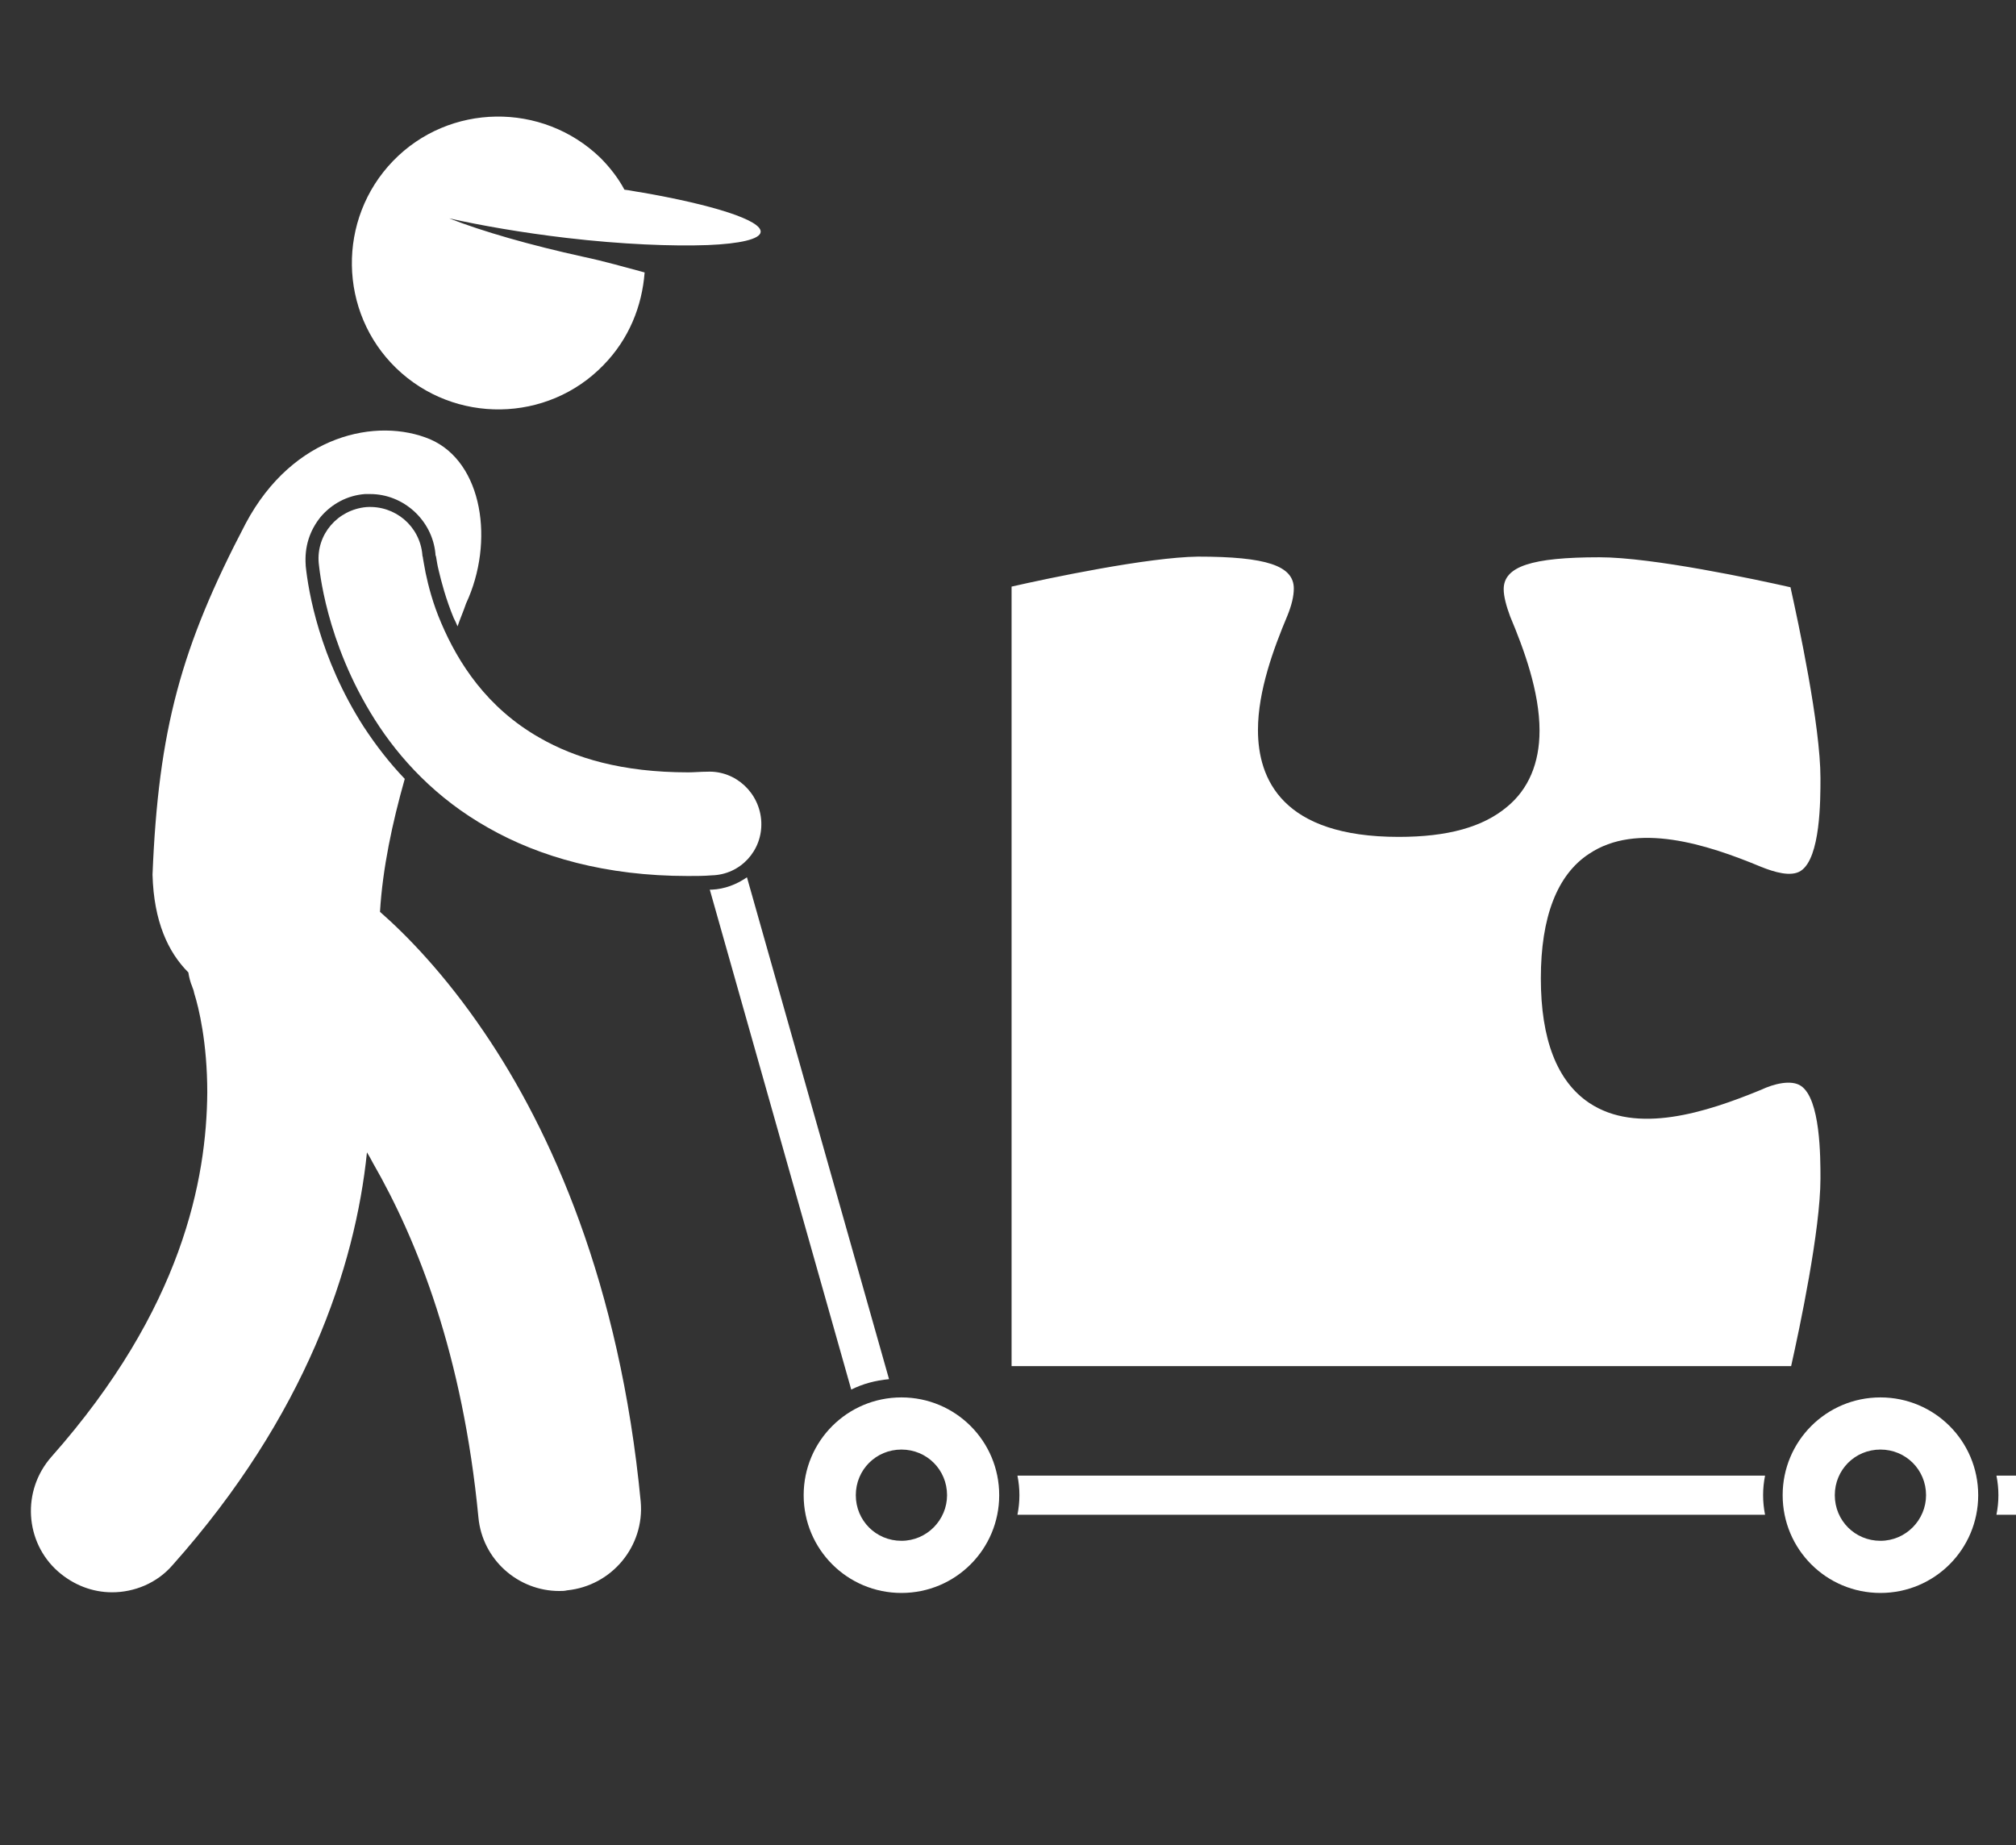 <?xml version="1.0" encoding="utf-8"?>
<!-- Generator: Adobe Illustrator 19.0.0, SVG Export Plug-In . SVG Version: 6.00 Build 0)  -->
<svg version="1.1" id="Layer_1" xmlns="http://www.w3.org/2000/svg" xmlns:xlink="http://www.w3.org/1999/xlink" x="0px" y="0px"
	 viewBox="-150 255.9 309.3 283.1" style="enable-background:new -150 255.9 309.3 283.1;" xml:space="preserve">
<rect x="-150" y="255.9" width="309.3" height="283.1" fill="#333333" stroke="none"/>
<style type="text/css">
	.st0{fill:#FFFFFF;}
</style>
<g>
	<path class="st0" d="M160.9,482.3h-4.6c0.2,1,0.3,2,0.3,3s-0.1,2-0.3,3h4.6c1.7,0,3-1.3,3-3S162.5,482.3,160.9,482.3z"/>
	<path class="st0" d="M-35.4,390.5c-1.6,1.1-3.4,1.8-5.4,1.9c-0.1,0-0.2,0-0.3,0l21.7,76.7c1.8-0.9,3.7-1.4,5.8-1.6L-35.4,390.5z"/>
	<path class="st0" d="M120.8,482.3H6.1c0.2,1,0.3,2,0.3,3s-0.1,2-0.3,3h114.7c-0.2-1-0.3-2-0.3-3
		C120.5,484.3,120.6,483.3,120.8,482.3z"/>
	<path class="st0" d="M153.5,485.3c0-8.3-6.7-15-15-15s-15,6.7-15,15s6.7,15,15,15S153.5,493.6,153.5,485.3z M138.5,492.3
		c-3.9,0-7-3.1-7-7s3.1-7,7-7s7,3.1,7,7C145.5,489.1,142.4,492.3,138.5,492.3z"/>
	<path class="st0" d="M3.3,485.3c0-8.3-6.7-15-15-15s-15,6.7-15,15s6.7,15,15,15S3.3,493.6,3.3,485.3z M-11.7,492.3
		c-3.9,0-7-3.1-7-7s3.1-7,7-7s7,3.1,7,7C-4.7,489.1-7.8,492.3-11.7,492.3z"/>
	<path class="st0" d="M-103.1,342.7v-0.1c-0.2-2.8,0.6-5.3,2.3-7.4c1.7-2,4.1-3.3,6.8-3.5c0.3,0,0.6,0,0.8,0c5.1,0,9.5,4,10,9.1
		c0,0.1,0,0.3,0.1,0.5c0.1,0.6,0.2,1.3,0.4,2.1c0.4,1.7,1.1,4.4,2.3,7.3c0.2,0.4,0.4,0.8,0.6,1.3c0.4-1.2,0.9-2.3,1.3-3.5
		c4.4-9.4,2.6-21.7-5.5-25.2c-8.1-3.4-21-0.8-28.3,12.9c-9.9,18.9-13.4,31.6-14.3,53.9c0.2,7.2,2.4,11.9,5.5,15
		c0.1,0.7,0.3,1.5,0.6,2.2l0,0l0,0c0,0.1,0.2,0.4,0.3,1c0.7,2.2,2,7.6,2,15.2c-0.1,13.3-3.8,33.2-23.9,55.9
		c-4.6,5.2-4.1,13.1,1,17.6c2.4,2.1,5.3,3.2,8.3,3.2c3.4,0,6.9-1.4,9.3-4.2c20.4-22.9,28-45.7,29.8-63.3c0.3,0.5,0.6,1,0.9,1.6
		c6.9,12,13.8,29.5,16.2,54.4c0.6,6.5,6.1,11.3,12.4,11.3c0.4,0,0.8,0,1.2-0.1c6.9-0.7,11.9-6.8,11.3-13.6c-3.2-33.5-13.8-57-24-72
		c-6.1-9-12-15-16-18.5c0.4-6.7,1.9-13.7,3.8-20.4c-2.3-2.4-4.4-5.1-6.3-8C-101,356.8-102.7,346.6-103.1,342.7z"/>
	<path class="st0" d="M-33.2,382c-0.2-4.4-3.9-7.9-8.3-7.7c-1,0-2,0.1-2.9,0.1c-10.2,0-17.4-2.2-22.8-5.3
		c-8.1-4.6-12.5-11.5-15.1-17.6c-1.3-3-2-5.8-2.4-7.7c-0.2-1-0.3-1.7-0.4-2.2c0-0.2-0.1-0.4-0.1-0.5V341l0,0
		c-0.4-4.4-4.2-7.6-8.6-7.3c-4.4,0.4-7.7,4.2-7.3,8.6c0.1,0.7,1,12,8.6,24c3.8,6,9.4,12.1,17.4,16.6c7.9,4.5,18.1,7.4,30.6,7.4h0.1
		c1.2,0,2.4,0,3.6-0.1C-36.4,390.1-33,386.4-33.2,382z"/>
	<path class="st0" d="M-57.9,280.1c-8.9-8.6-23.2-8.4-31.8,0.5s-8.4,23.2,0.5,31.8c8.9,8.6,23.2,8.4,31.8-0.5c3.9-4,5.9-9,6.3-14.2
		c-3-0.8-6.1-1.7-9.4-2.4c-8.2-1.8-15.5-3.9-20.6-5.9c4.9,1.1,11.2,2.2,18,3c8.5,1,16.3,1.3,21.7,1.1c4.9-0.2,8-0.9,8.1-2
		c0.2-1.8-7.4-4.2-18.4-6.1c-0.8-0.1-1.6-0.3-2.5-0.4C-55.1,283.3-56.4,281.6-57.9,280.1z"/>
	<path class="st0" d="M5.2,345.9v119.6h119.6c1.3-5.8,4.5-20.9,4.5-28.8c0-3.3,0-12.2-3-14.2c-1.5-1-4.2-0.3-6.1,0.6
		c-8.5,3.5-19.1,6.9-26.4,2c-4.9-3.3-7.4-9.7-7.4-19.1s2.5-15.9,7.4-19.1c7.3-4.9,18-1.5,26.4,2c2,0.8,4.6,1.6,6.1,0.6
		c3-2,3-10.8,3-14.2c0-8.1-3.4-23.9-4.6-29.3c-5.3-1.2-21.2-4.6-29.3-4.6c-10.4,0-14.7,1.4-14.7,4.9c0,1.1,0.4,2.6,1,4.2
		c2.1,5,4.5,11.5,4.5,17.5c0,5-1.7,9-5,11.7c-3.7,3.1-9.1,4.6-16.6,4.6c-17.9,0-21.6-8.9-21.6-16.4c0-6,2.4-12.5,4.5-17.5
		c0.7-1.7,1-3.1,1-4.2c0-3.5-4.2-4.9-14.7-4.9C26.1,341.4,10.9,344.6,5.2,345.9z"/>
</g>
</svg>
